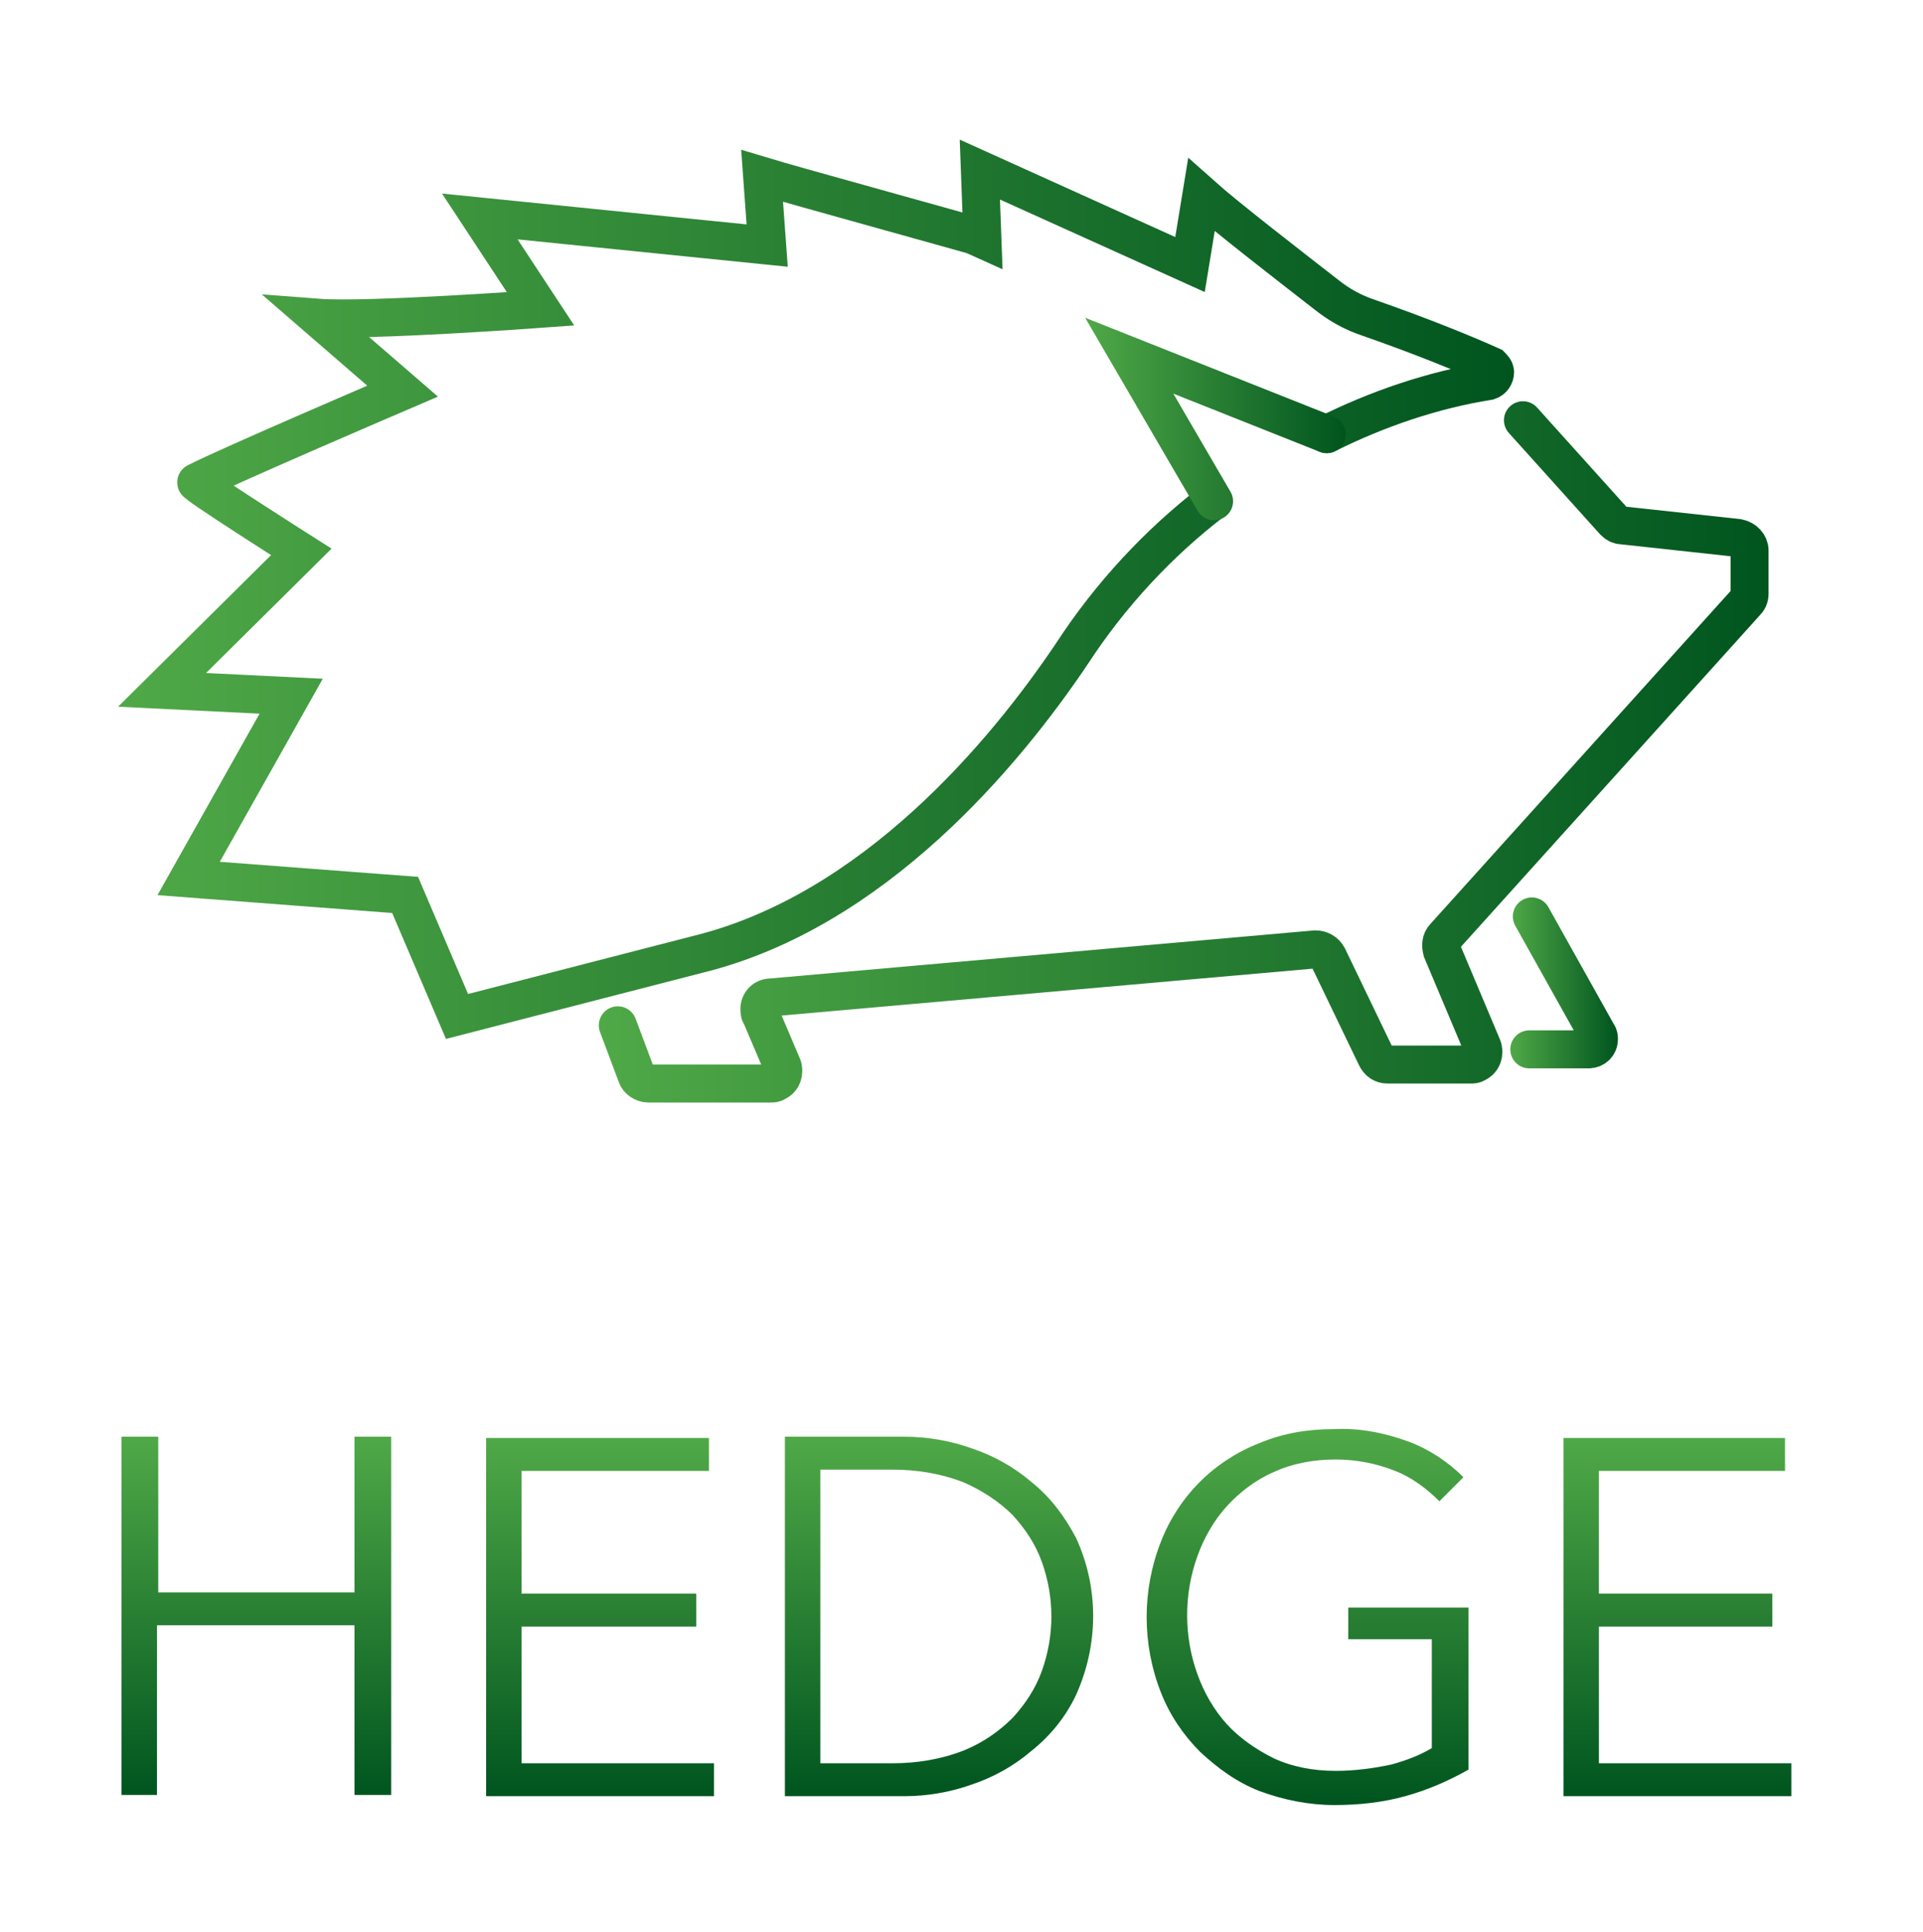 <?xml version="1.0" encoding="utf-8"?>
<!-- Generator: Adobe Illustrator 23.0.4, SVG Export Plug-In . SVG Version: 6.00 Build 0)  -->
<svg version="1.1" id="Layer_1" xmlns="http://www.w3.org/2000/svg" xmlns:xlink="http://www.w3.org/1999/xlink" x="0px" y="0px"
	 viewBox="0 0 151.9 152.6" style="enable-background:new 0 0 151.9 152.6;" xml:space="preserve">
<style type="text/css">
	.st0{fill:url(#SVGID_1_);}
	.st1{fill:url(#SVGID_2_);}
	.st2{fill:url(#SVGID_3_);}
	.st3{fill:url(#SVGID_4_);}
	.st4{fill:url(#SVGID_5_);}
	.st5{fill:none;stroke:url(#SVGID_6_);stroke-width:3;stroke-linecap:round;stroke-miterlimit:10;}
	.st6{fill:none;stroke:url(#SVGID_7_);stroke-width:3;stroke-linecap:round;stroke-miterlimit:10;}
	.st7{fill:none;stroke:url(#SVGID_8_);stroke-width:3;stroke-linecap:round;stroke-miterlimit:10;}
	.st8{fill:none;stroke:url(#SVGID_9_);stroke-width:3;stroke-linecap:round;stroke-miterlimit:10;}
</style>
<title>Hedge_final_GRADIENT</title>
<linearGradient id="SVGID_1_" gradientUnits="userSpaceOnUse" x1="20.179" y1="54.851" x2="20.179" y2="26.531" gradientTransform="matrix(1 0 0 -1 0 168.363)">
	<stop  offset="0" style="stop-color:#50A947"/>
	<stop  offset="1" style="stop-color:#00551F"/>
</linearGradient>
<path class="st0" d="M9.6,113.5h2.9v12.3h15.5v-12.3h2.9v28.3h-2.9v-13.4H12.4v13.4H9.6V113.5z"/>
<linearGradient id="SVGID_2_" gradientUnits="userSpaceOnUse" x1="47.324" y1="54.851" x2="47.324" y2="26.531" gradientTransform="matrix(1 0 0 -1 0 168.363)">
	<stop  offset="0" style="stop-color:#50A947"/>
	<stop  offset="1" style="stop-color:#00551F"/>
</linearGradient>
<path class="st1" d="M41.2,139.3h15.2v2.6h-18v-28.3h17.6v2.6H41.2v9.7h13.8v2.6H41.2V139.3z"/>
<linearGradient id="SVGID_3_" gradientUnits="userSpaceOnUse" x1="74.105" y1="54.851" x2="74.105" y2="26.531" gradientTransform="matrix(1 0 0 -1 0 168.363)">
	<stop  offset="0" style="stop-color:#50A947"/>
	<stop  offset="1" style="stop-color:#00551F"/>
</linearGradient>
<path class="st2" d="M62,113.5h9.4c1.8,0,3.6,0.3,5.3,0.9c1.8,0.6,3.4,1.5,4.8,2.7c1.5,1.2,2.6,2.7,3.5,4.4c1.8,3.9,1.8,8.4,0,12.4
	c-0.8,1.7-2,3.2-3.5,4.4c-1.4,1.2-3,2.1-4.8,2.7c-1.7,0.6-3.5,0.9-5.3,0.9H62V113.5z M64.8,139.3h5.7c1.9,0,3.8-0.3,5.6-1
	c1.5-0.6,2.8-1.5,3.9-2.6c1-1.1,1.8-2.3,2.3-3.7c1-2.8,1-5.8,0-8.6c-0.5-1.4-1.3-2.6-2.3-3.7c-1.1-1.1-2.5-2-3.9-2.6
	c-1.8-0.7-3.7-1-5.6-1h-5.7V139.3z"/>
<linearGradient id="SVGID_4_" gradientUnits="userSpaceOnUse" x1="103.379" y1="55.566" x2="103.379" y2="25.8" gradientTransform="matrix(1 0 0 -1 0 168.363)">
	<stop  offset="0" style="stop-color:#50A947"/>
	<stop  offset="1" style="stop-color:#00551F"/>
</linearGradient>
<path class="st3" d="M113.7,118.6c-1-1-2.2-1.9-3.5-2.4c-1.5-0.6-3.1-0.9-4.7-0.9c-1.7,0-3.4,0.3-4.9,1c-1.4,0.6-2.7,1.6-3.7,2.7
	c-1,1.1-1.8,2.5-2.3,3.9c-1.1,3-1.1,6.4,0,9.4c0.5,1.4,1.3,2.8,2.3,3.9c1,1.1,2.3,2,3.7,2.7c1.5,0.7,3.2,1,4.9,1
	c1.5,0,3-0.2,4.4-0.5c1.1-0.3,2.2-0.7,3.2-1.3v-8.6h-6.6V127h9.5v12.8c-1.6,0.9-3.2,1.6-5,2.1c-1.8,0.5-3.7,0.7-5.6,0.7
	c-2,0-4-0.4-5.9-1.1c-1.8-0.7-3.3-1.8-4.7-3.1c-1.3-1.3-2.4-2.9-3.1-4.7c-1.5-3.8-1.5-8.1,0-11.9c1.4-3.6,4.2-6.4,7.8-7.8
	c1.9-0.8,3.9-1.1,5.9-1.1c2-0.1,4,0.3,5.9,1c1.6,0.6,3.1,1.6,4.3,2.8L113.7,118.6z"/>
<linearGradient id="SVGID_5_" gradientUnits="userSpaceOnUse" x1="132.444" y1="54.851" x2="132.444" y2="26.531" gradientTransform="matrix(1 0 0 -1 0 168.363)">
	<stop  offset="0" style="stop-color:#50A947"/>
	<stop  offset="1" style="stop-color:#00551F"/>
</linearGradient>
<path class="st4" d="M126.3,139.3h15.2v2.6h-18v-28.3H141v2.6h-14.7v9.7H140v2.6h-13.7V139.3z"/>
<linearGradient id="SVGID_6_" gradientUnits="userSpaceOnUse" x1="9.268" y1="121.807" x2="119.609" y2="121.807" gradientTransform="matrix(1 0 0 -1 0 168.363)">
	<stop  offset="0" style="stop-color:#50A947"/>
	<stop  offset="1" style="stop-color:#00551F"/>
</linearGradient>
<path class="st5" d="M104.8,34.3c4-2,8.4-3.5,12.8-4.2c0.3-0.1,0.5-0.4,0.5-0.7c0-0.2-0.2-0.4-0.3-0.5c-2-0.9-5.4-2.3-9.7-3.8
	c-1.2-0.4-2.3-1-3.3-1.8c-2.7-2.1-8-6.2-9.9-7.9L94,20.9c0,0-14.4-6.5-16.6-7.5l0.2,5.4l0,0c-0.2-0.1-15.1-4.2-17.4-4.9l0.4,5.5
	l-22.7-2.3l4.8,7.3c0,0-13.7,1-17.6,0.7l6.7,5.8c0,0-14,6-16.3,7.2c-0.2,0.1,8.3,5.5,8.3,5.5l-11,10.9L23,55l-8.1,14.4L32,70.7l0,0
	l4.1,9.6l19-4.9C69,72,79.4,59.5,84.7,51.6c3-4.6,6.8-8.7,11.1-12"/>
<linearGradient id="SVGID_7_" gradientUnits="userSpaceOnUse" x1="85.688" y1="135.318" x2="106.264" y2="135.318" gradientTransform="matrix(1 0 0 -1 0 168.363)">
	<stop  offset="0" style="stop-color:#50A947"/>
	<stop  offset="1" style="stop-color:#00551F"/>
</linearGradient>
<polyline class="st6" points="104.8,34.3 89.2,28.1 95.9,39.6 "/>
<linearGradient id="SVGID_8_" gradientUnits="userSpaceOnUse" x1="47.304" y1="108.986" x2="139.724" y2="108.986" gradientTransform="matrix(1 0 0 -1 0 168.363)">
	<stop  offset="0" style="stop-color:#50A947"/>
	<stop  offset="1" style="stop-color:#00551F"/>
</linearGradient>
<path class="st7" d="M120.3,33.2l7.2,8c0.2,0.2,0.4,0.3,0.6,0.3l9.2,1c0.5,0.1,0.9,0.5,0.9,1v3.4c0,0.3-0.1,0.5-0.3,0.7l-23.8,26.4
	c-0.3,0.3-0.3,0.7-0.2,1.1l3.2,7.6c0.2,0.5,0,1.1-0.5,1.3c-0.1,0.1-0.3,0.1-0.4,0.1h-6.6c-0.4,0-0.7-0.2-0.9-0.6l-3.8-7.9
	c-0.2-0.4-0.6-0.6-1-0.6l-43,3.8c-0.6,0-1,0.5-0.9,1.1c0,0.1,0,0.2,0.1,0.3l1.7,4c0.2,0.5,0,1.1-0.5,1.3c-0.1,0.1-0.3,0.1-0.4,0.1
	h-9.7c-0.4,0-0.8-0.3-0.9-0.6l-1.5-4"/>
<linearGradient id="SVGID_9_" gradientUnits="userSpaceOnUse" x1="119.264" y1="90.691" x2="127.709" y2="90.691" gradientTransform="matrix(1 0 0 -1 0 168.363)">
	<stop  offset="0" style="stop-color:#50A947"/>
	<stop  offset="1" style="stop-color:#00551F"/>
</linearGradient>
<path class="st8" d="M120.8,82.9h4.7c0.4,0,0.8-0.3,0.8-0.8c0-0.1,0-0.3-0.1-0.4l-5.2-9.3"/>
</svg>
